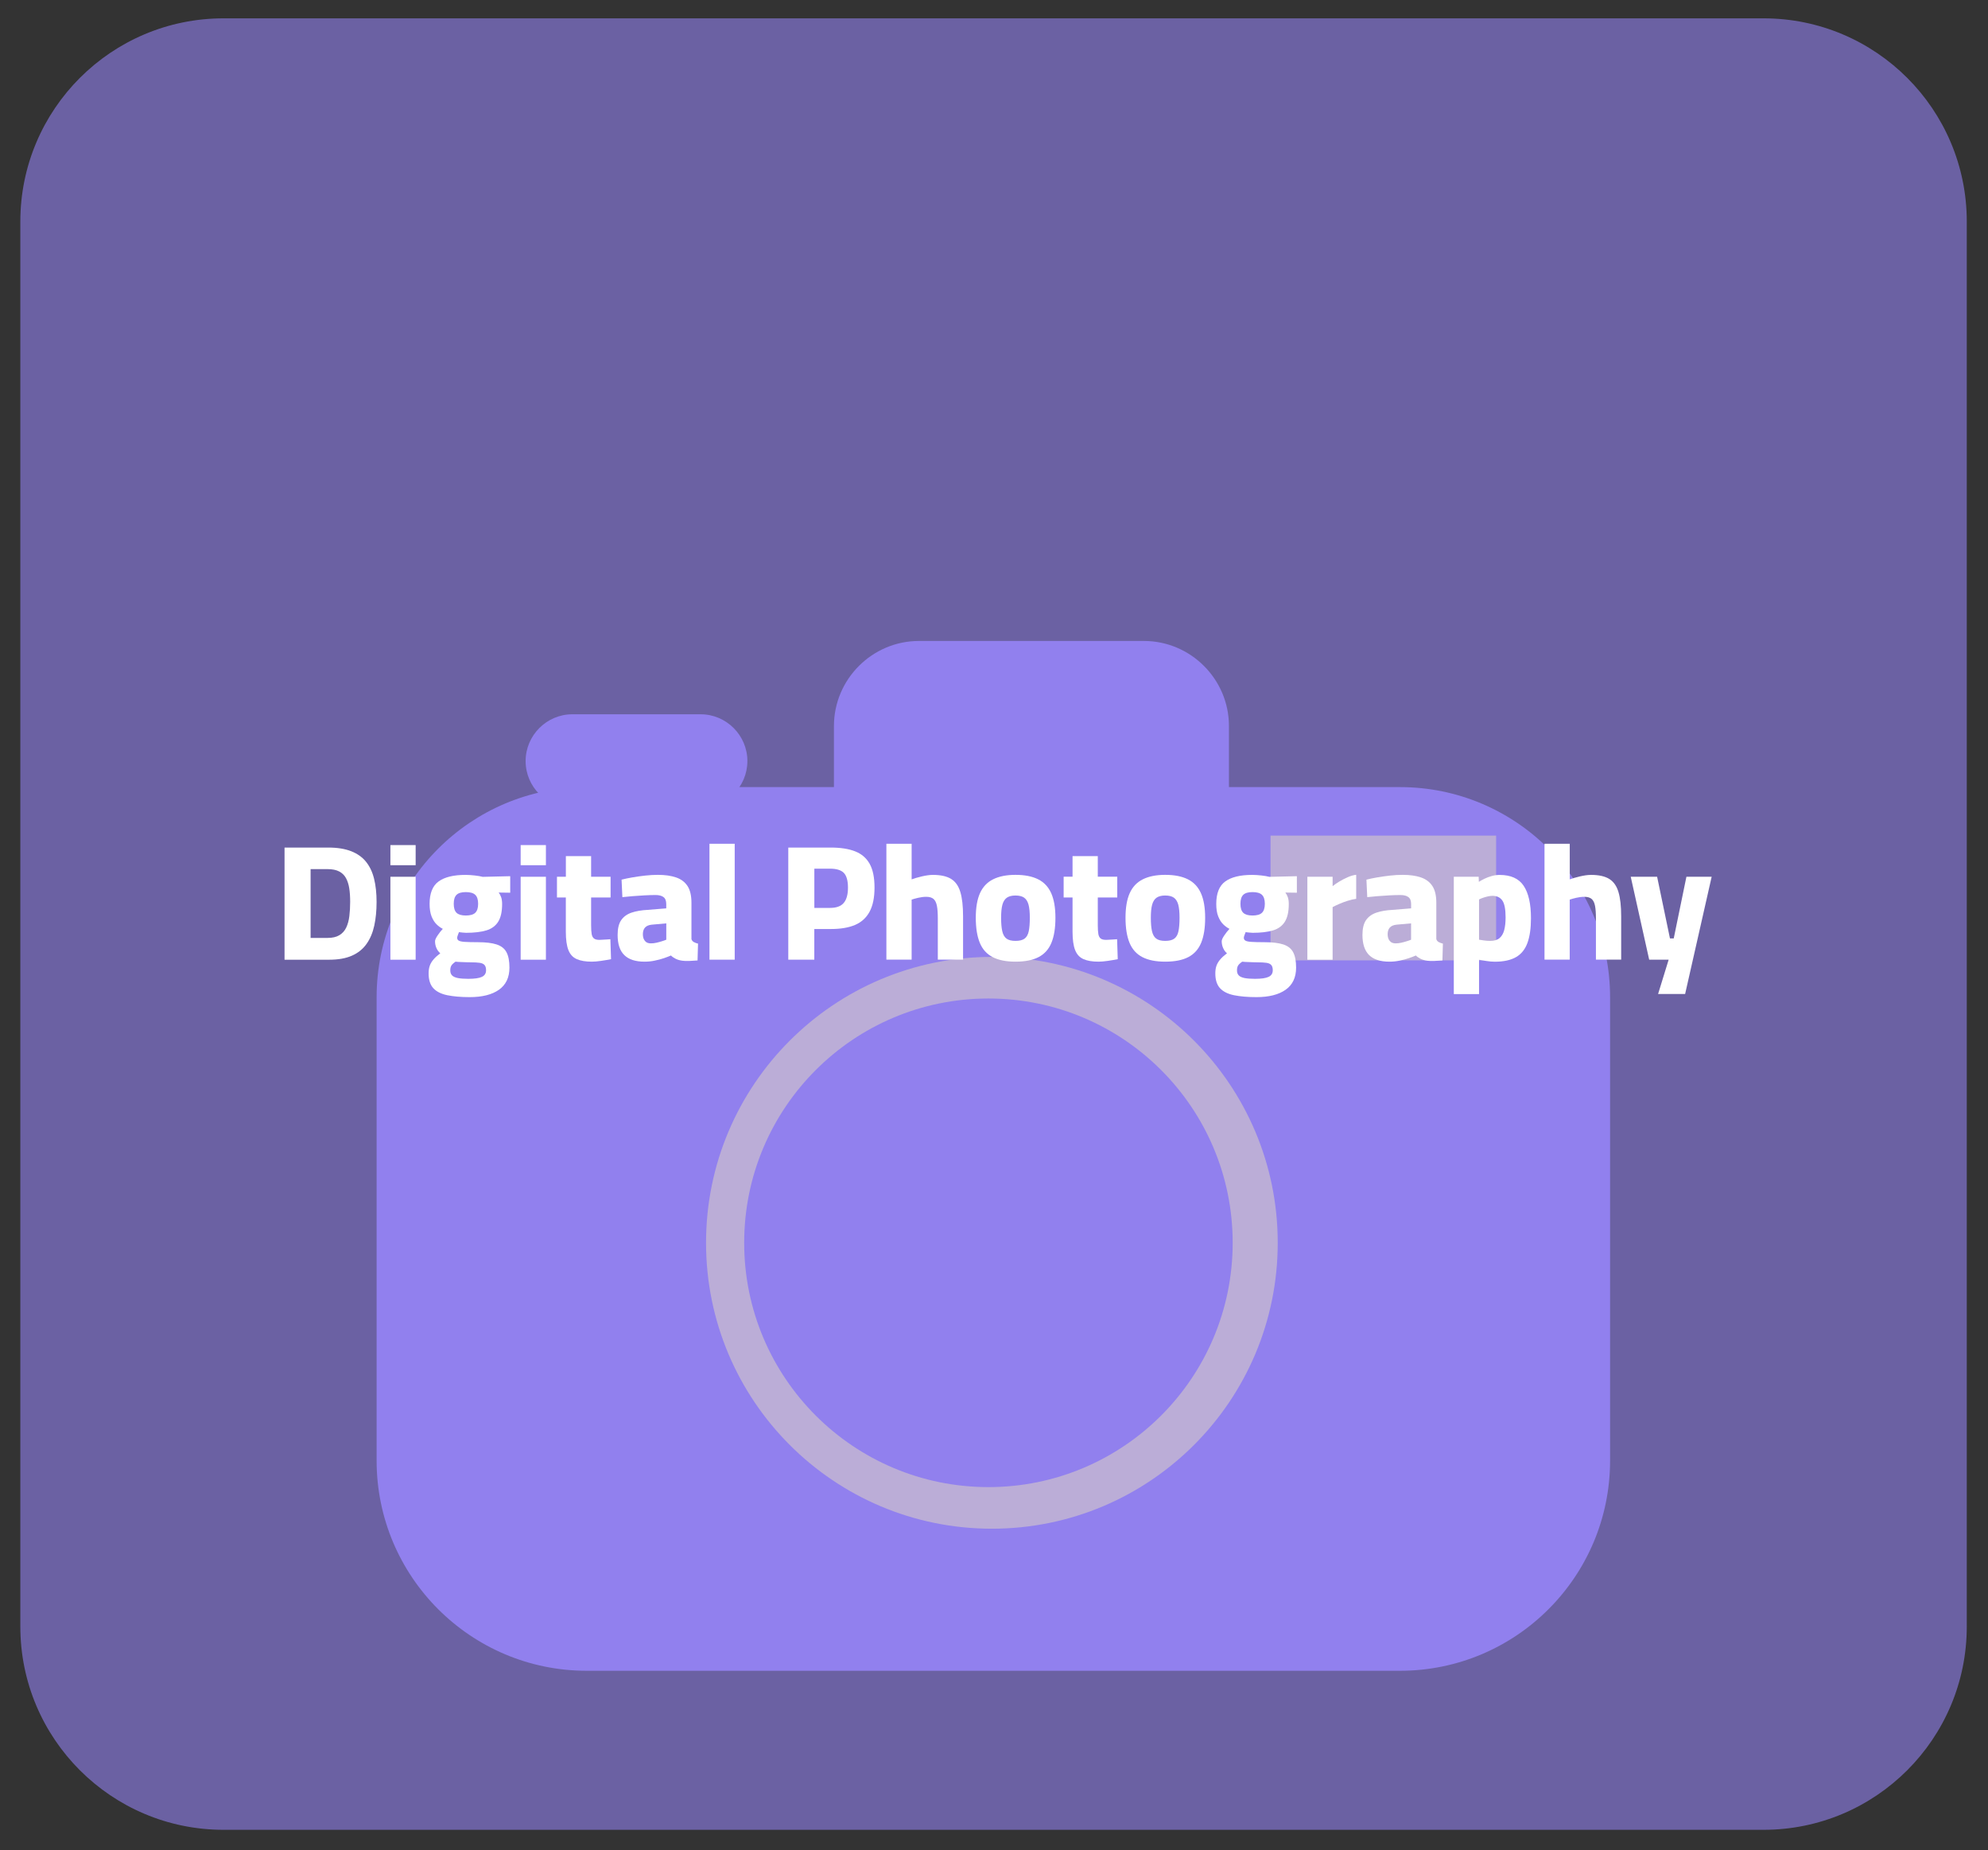 <?xml version="1.0" encoding="utf-8"?>
<!-- Generator: Adobe Illustrator 27.1.1, SVG Export Plug-In . SVG Version: 6.00 Build 0)  -->
<svg version="1.1" id="Layer_1" xmlns="http://www.w3.org/2000/svg" xmlns:xlink="http://www.w3.org/1999/xlink" x="0px" y="0px"
	 viewBox="0 0 489 455" style="enable-background:new 0 0 489 455;" xml:space="preserve">
<rect x="0" y="0" width="489" height="455" fill="#333333" stroke="none"/>
<style type="text/css">
	.st0{fill:#9180EE;}
	.st1{fill:#F9F1B3;}
	.st2{opacity:0.4;fill:#F9F1B3;}
	.st3{opacity:0.6;fill:#9180EE;}
	.st4{fill:#FFFFFF;}
</style>
<g>
	<path class="st0" d="M344.34,410.89h-200c-28.55,0-51.7-23.15-51.7-51.7V245.27c0-28.55,23.15-51.7,51.7-51.7h200
		c28.55,0,51.7,23.15,51.7,51.7v113.92C396.04,387.74,372.89,410.89,344.34,410.89z"/>
	<circle class="st1" cx="243.98" cy="305.64" r="70.31"/>
	<circle class="st0" cx="243.13" cy="305.64" r="60.08"/>
	<rect x="312.52" y="205.5" class="st1" width="55.49" height="30.68"/>
	<path class="st2" d="M314.22,247.26"/>
	<path class="st2" d="M369.71,247.26"/>
	<path class="st0" d="M172.33,198.68h-31.53c-6.33,0-11.51-5.18-11.51-11.51v0c0-6.33,5.18-11.51,11.51-11.51h31.53
		c6.33,0,11.51,5.18,11.51,11.51v0C183.83,193.51,178.65,198.68,172.33,198.68z"/>
	<path class="st0" d="M297.95,204.65h-88.48c-2.39,0-4.34-1.95-4.34-4.34v-21.76c0-11.51,9.41-20.92,20.92-20.92h55.32
		c11.51,0,20.92,9.41,20.92,20.92v21.76C302.29,202.7,300.34,204.65,297.95,204.65z"/>
</g>
<path class="st3" d="M433.78,450H55c-27.61,0-50-22.39-50-50V54.51c0-27.61,22.39-50,50-50h378.78c27.61,0,50,22.39,50,50V400
	C483.78,427.61,461.39,450,433.78,450z"/>
<g>
	<g>
		<path class="st4" d="M69.99,236.02v-27.58h10.79c2.19,0,4.05,0.3,5.58,0.89c1.53,0.6,2.75,1.46,3.67,2.6
			c0.92,1.14,1.58,2.53,1.99,4.2c0.41,1.66,0.61,3.56,0.61,5.7c0,2.14-0.19,4.08-0.57,5.82c-0.38,1.74-1.01,3.24-1.91,4.5
			c-0.89,1.26-2.09,2.22-3.59,2.88c-1.5,0.66-3.36,0.99-5.58,0.99H69.99z M76.4,230.66h4.18c1.19,0,2.16-0.22,2.9-0.67
			c0.74-0.45,1.3-1.07,1.68-1.87c0.38-0.8,0.64-1.74,0.77-2.82c0.13-1.08,0.2-2.24,0.2-3.49c0-1.24-0.07-2.35-0.22-3.33
			c-0.15-0.97-0.42-1.82-0.81-2.53c-0.39-0.72-0.95-1.26-1.68-1.64c-0.73-0.38-1.68-0.57-2.84-0.57H76.4V230.66z"/>
		<path class="st4" d="M96.03,212.78v-4.95h6.21v4.95H96.03z M96.03,236.02v-20.4h6.21v20.4H96.03z"/>
		<path class="st4" d="M115.54,245.22c-2.16,0-4-0.16-5.52-0.47c-1.51-0.31-2.66-0.89-3.43-1.72c-0.77-0.84-1.16-2.05-1.16-3.65
			c0-0.7,0.09-1.33,0.28-1.87c0.19-0.54,0.5-1.06,0.93-1.56c0.43-0.5,0.99-1.01,1.66-1.52c-0.38-0.3-0.69-0.71-0.93-1.24
			c-0.24-0.53-0.36-1.1-0.36-1.72c0-0.32,0.21-0.8,0.63-1.42c0.42-0.62,0.84-1.16,1.28-1.62c-0.54-0.27-1.05-0.64-1.54-1.12
			c-0.49-0.47-0.89-1.12-1.22-1.93c-0.32-0.81-0.49-1.84-0.49-3.08c0-2.62,0.74-4.47,2.23-5.54c1.49-1.07,3.69-1.6,6.61-1.6
			c0.68,0,1.43,0.05,2.25,0.14c0.82,0.09,1.48,0.21,1.97,0.34l6.77-0.16v4.06l-2.84-0.04c0.24,0.3,0.45,0.68,0.61,1.14
			c0.16,0.46,0.24,1.01,0.24,1.66c0,1.89-0.32,3.35-0.97,4.38c-0.65,1.03-1.62,1.74-2.92,2.13c-1.3,0.39-2.96,0.59-4.99,0.59
			c-0.22,0-0.5-0.02-0.85-0.06c-0.35-0.04-0.65-0.07-0.89-0.1c-0.08,0.22-0.18,0.47-0.28,0.75c-0.11,0.28-0.16,0.49-0.16,0.63
			c0,0.3,0.12,0.53,0.37,0.69s0.73,0.27,1.46,0.32c0.73,0.05,1.83,0.08,3.29,0.08c1.92,0,3.45,0.18,4.58,0.55s1.95,1,2.43,1.91
			c0.49,0.91,0.73,2.17,0.73,3.79c0,2.43-0.87,4.25-2.6,5.46C120.99,244.62,118.6,245.22,115.54,245.22z M115.18,240.72
			c1.57,0,2.69-0.16,3.37-0.49c0.68-0.32,1.01-0.87,1.01-1.62c0-0.57-0.12-0.99-0.37-1.28c-0.24-0.28-0.64-0.47-1.2-0.55
			c-0.55-0.08-1.3-0.12-2.25-0.12c-0.27,0-0.6-0.01-0.97-0.02c-0.38-0.01-0.74-0.03-1.1-0.04c-0.35-0.01-0.68-0.03-0.97-0.04
			c-0.3-0.01-0.51-0.03-0.65-0.06c-0.51,0.35-0.86,0.68-1.03,0.97c-0.18,0.3-0.26,0.69-0.26,1.18c0,0.51,0.14,0.92,0.43,1.22
			c0.28,0.3,0.75,0.51,1.4,0.65C113.23,240.65,114.09,240.72,115.18,240.72z M114.57,225.15c1.08,0,1.86-0.22,2.33-0.67
			c0.47-0.45,0.71-1.18,0.71-2.21c0-1.03-0.24-1.76-0.71-2.21c-0.47-0.45-1.25-0.67-2.33-0.67c-1.05,0-1.81,0.22-2.27,0.67
			c-0.46,0.45-0.69,1.18-0.69,2.21c0,1.03,0.23,1.76,0.69,2.21C112.76,224.92,113.51,225.15,114.57,225.15z"/>
		<path class="st4" d="M128.07,212.78v-4.95h6.21v4.95H128.07z M128.07,236.02v-20.4h6.21v20.4H128.07z"/>
		<path class="st4" d="M145.55,236.5c-1.51,0-2.74-0.21-3.69-0.63c-0.95-0.42-1.63-1.16-2.05-2.23c-0.42-1.07-0.63-2.58-0.63-4.52
			v-8.4H137v-5.11h2.19v-5.07h6.21v5.07h4.79v5.11h-4.79v6.85c0,0.92,0.05,1.64,0.14,2.15c0.09,0.51,0.29,0.88,0.59,1.1
			c0.3,0.22,0.74,0.32,1.34,0.32c0.16,0,0.42-0.01,0.77-0.04c0.35-0.03,0.71-0.05,1.07-0.06c0.36-0.01,0.64-0.03,0.83-0.06
			l0.16,4.91c-0.68,0.14-1.48,0.27-2.41,0.41C146.95,236.44,146.18,236.5,145.55,236.5z"/>
		<path class="st4" d="M158.53,236.5c-2.22,0-3.87-0.54-4.97-1.62c-1.1-1.08-1.64-2.73-1.64-4.95c0-1.57,0.29-2.78,0.87-3.63
			c0.58-0.85,1.43-1.47,2.53-1.85c1.11-0.38,2.45-0.61,4.02-0.69l4.54-0.37v-1.05c0-0.81-0.22-1.39-0.67-1.72
			c-0.45-0.34-1.1-0.51-1.97-0.51c-0.78,0-1.68,0.03-2.68,0.08c-1,0.05-1.99,0.12-2.96,0.2c-0.97,0.08-1.81,0.16-2.51,0.24l-0.2-4.3
			c0.73-0.19,1.6-0.37,2.62-0.55c1.01-0.18,2.07-0.32,3.18-0.45c1.11-0.12,2.15-0.18,3.12-0.18c1.76,0,3.25,0.21,4.48,0.63
			c1.23,0.42,2.17,1.12,2.82,2.11c0.65,0.99,0.97,2.36,0.97,4.12v8.92c0.08,0.33,0.28,0.58,0.59,0.75c0.31,0.18,0.66,0.3,1.03,0.38
			l-0.12,4.14c-0.62,0.05-1.28,0.09-1.97,0.12s-1.24,0.01-1.64-0.04c-0.7-0.08-1.31-0.25-1.81-0.51c-0.5-0.26-0.87-0.52-1.12-0.79
			c-0.43,0.19-1,0.41-1.7,0.65s-1.47,0.45-2.29,0.61C160.24,236.42,159.4,236.5,158.53,236.5z M160.08,232
			c0.46,0,0.93-0.05,1.4-0.16c0.47-0.11,0.93-0.23,1.36-0.37c0.43-0.13,0.78-0.26,1.05-0.37v-4.02l-3.57,0.32
			c-0.76,0.08-1.31,0.32-1.66,0.71c-0.35,0.39-0.53,0.94-0.53,1.64c0,0.68,0.16,1.22,0.49,1.62C158.94,231.8,159.43,232,160.08,232z
			"/>
		<path class="st4" d="M174.51,236.02V207.5h6.21v28.51H174.51z"/>
		<path class="st4" d="M193.9,236.02v-27.58h10.46c2.41,0,4.4,0.31,5.98,0.93c1.58,0.62,2.77,1.64,3.57,3.06
			c0.8,1.42,1.2,3.37,1.2,5.86c0,2.43-0.4,4.4-1.2,5.9c-0.8,1.5-1.99,2.59-3.57,3.27c-1.58,0.68-3.58,1.01-5.98,1.01h-4.06v7.54
			H193.9z M200.31,223.28h3.85c1.57,0,2.7-0.41,3.39-1.24c0.69-0.82,1.03-2.08,1.03-3.75c0-1.7-0.34-2.91-1.01-3.61
			c-0.68-0.7-1.81-1.05-3.41-1.05h-3.85V223.28z"/>
		<path class="st4" d="M218.03,236.02V207.5h6.21v8.76c0.65-0.24,1.49-0.49,2.51-0.73c1.03-0.24,1.93-0.37,2.72-0.37
			c1.92,0,3.41,0.33,4.48,0.99c1.07,0.66,1.83,1.74,2.27,3.22c0.45,1.49,0.67,3.47,0.67,5.96v10.67h-6.21v-10.14
			c0-1.27-0.07-2.3-0.22-3.08c-0.15-0.78-0.43-1.35-0.83-1.7c-0.41-0.35-1-0.53-1.78-0.53c-0.65,0-1.31,0.08-1.99,0.24
			c-0.68,0.16-1.22,0.31-1.62,0.45v14.76H218.03z"/>
		<path class="st4" d="M249.79,236.5c-2.3,0-4.17-0.37-5.62-1.12s-2.5-1.91-3.16-3.51c-0.66-1.6-0.99-3.65-0.99-6.17
			c0-2.49,0.34-4.5,1.03-6.04c0.69-1.54,1.76-2.68,3.22-3.41s3.3-1.1,5.52-1.1c2.27,0,4.13,0.37,5.58,1.1s2.51,1.87,3.2,3.41
			c0.69,1.54,1.04,3.56,1.04,6.04c0,2.52-0.33,4.57-0.99,6.17c-0.66,1.6-1.72,2.76-3.16,3.51S252.12,236.5,249.79,236.5z
			 M249.79,231.39c1,0,1.75-0.19,2.25-0.57c0.5-0.38,0.84-0.99,1.01-1.83s0.26-1.93,0.26-3.29c0-1.38-0.11-2.46-0.32-3.24
			c-0.22-0.78-0.58-1.35-1.08-1.7c-0.5-0.35-1.21-0.53-2.13-0.53c-0.89,0-1.6,0.18-2.11,0.53c-0.51,0.35-0.88,0.93-1.1,1.72
			c-0.22,0.8-0.32,1.87-0.32,3.22c0,1.35,0.09,2.45,0.28,3.29c0.19,0.84,0.53,1.45,1.03,1.83
			C248.08,231.21,248.82,231.39,249.79,231.39z"/>
		<path class="st4" d="M270.19,236.5c-1.51,0-2.75-0.21-3.69-0.63c-0.95-0.42-1.63-1.16-2.05-2.23c-0.42-1.07-0.63-2.58-0.63-4.52
			v-8.4h-2.19v-5.11h2.19v-5.07h6.21v5.07h4.79v5.11h-4.79v6.85c0,0.92,0.05,1.64,0.14,2.15c0.09,0.51,0.29,0.88,0.59,1.1
			c0.3,0.22,0.74,0.32,1.34,0.32c0.16,0,0.42-0.01,0.77-0.04c0.35-0.03,0.71-0.05,1.08-0.06c0.37-0.01,0.64-0.03,0.83-0.06
			l0.16,4.91c-0.68,0.14-1.48,0.27-2.41,0.41C271.59,236.44,270.82,236.5,270.19,236.5z"/>
		<path class="st4" d="M286.62,236.5c-2.3,0-4.17-0.37-5.62-1.12s-2.5-1.91-3.16-3.51c-0.66-1.6-0.99-3.65-0.99-6.17
			c0-2.49,0.34-4.5,1.03-6.04c0.69-1.54,1.76-2.68,3.22-3.41s3.3-1.1,5.52-1.1c2.27,0,4.13,0.37,5.58,1.1s2.51,1.87,3.2,3.41
			c0.69,1.54,1.04,3.56,1.04,6.04c0,2.52-0.33,4.57-0.99,6.17c-0.66,1.6-1.72,2.76-3.16,3.51S288.95,236.5,286.62,236.5z
			 M286.62,231.39c1,0,1.75-0.19,2.25-0.57c0.5-0.38,0.84-0.99,1.01-1.83s0.26-1.93,0.26-3.29c0-1.38-0.11-2.46-0.32-3.24
			c-0.22-0.78-0.58-1.35-1.08-1.7c-0.5-0.35-1.21-0.53-2.13-0.53c-0.89,0-1.6,0.18-2.11,0.53c-0.51,0.35-0.88,0.93-1.1,1.72
			c-0.22,0.8-0.32,1.87-0.32,3.22c0,1.35,0.09,2.45,0.28,3.29c0.19,0.84,0.53,1.45,1.03,1.83
			C284.91,231.21,285.65,231.39,286.62,231.39z"/>
		<path class="st4" d="M309.05,245.22c-2.16,0-4-0.16-5.52-0.47s-2.66-0.89-3.43-1.72s-1.16-2.05-1.16-3.65
			c0-0.7,0.09-1.33,0.28-1.87c0.19-0.54,0.5-1.06,0.93-1.56s0.99-1.01,1.66-1.52c-0.38-0.3-0.69-0.71-0.93-1.24
			c-0.24-0.53-0.37-1.1-0.37-1.72c0-0.32,0.21-0.8,0.63-1.42c0.42-0.62,0.84-1.16,1.28-1.62c-0.54-0.27-1.05-0.64-1.54-1.12
			c-0.49-0.47-0.89-1.12-1.22-1.93c-0.33-0.81-0.49-1.84-0.49-3.08c0-2.62,0.74-4.47,2.23-5.54c1.49-1.07,3.69-1.6,6.61-1.6
			c0.68,0,1.43,0.05,2.25,0.14c0.83,0.09,1.48,0.21,1.97,0.34l6.77-0.16v4.06l-2.84-0.04c0.24,0.3,0.45,0.68,0.61,1.14
			c0.16,0.46,0.24,1.01,0.24,1.66c0,1.89-0.32,3.35-0.97,4.38c-0.65,1.03-1.62,1.74-2.92,2.13c-1.3,0.39-2.96,0.59-4.99,0.59
			c-0.22,0-0.5-0.02-0.85-0.06c-0.35-0.04-0.65-0.07-0.89-0.1c-0.08,0.22-0.18,0.47-0.28,0.75c-0.11,0.28-0.16,0.49-0.16,0.63
			c0,0.3,0.12,0.53,0.37,0.69s0.73,0.27,1.46,0.32c0.73,0.05,1.83,0.08,3.29,0.08c1.92,0,3.45,0.18,4.58,0.55s1.95,1,2.43,1.91
			c0.49,0.91,0.73,2.17,0.73,3.79c0,2.43-0.87,4.25-2.6,5.46C314.5,244.62,312.11,245.22,309.05,245.22z M308.69,240.72
			c1.57,0,2.69-0.16,3.37-0.49c0.68-0.32,1.01-0.87,1.01-1.62c0-0.57-0.12-0.99-0.37-1.28s-0.64-0.47-1.2-0.55
			c-0.55-0.08-1.3-0.12-2.25-0.12c-0.27,0-0.59-0.01-0.97-0.02c-0.38-0.01-0.74-0.03-1.1-0.04s-0.68-0.03-0.97-0.04
			c-0.3-0.01-0.51-0.03-0.65-0.06c-0.51,0.35-0.86,0.68-1.03,0.97c-0.18,0.3-0.26,0.69-0.26,1.18c0,0.51,0.14,0.92,0.43,1.22
			c0.28,0.3,0.75,0.51,1.4,0.65C306.74,240.65,307.6,240.72,308.69,240.72z M308.08,225.15c1.08,0,1.86-0.22,2.33-0.67
			c0.47-0.45,0.71-1.18,0.71-2.21c0-1.03-0.24-1.76-0.71-2.21c-0.47-0.45-1.25-0.67-2.33-0.67c-1.05,0-1.81,0.22-2.27,0.67
			c-0.46,0.45-0.69,1.18-0.69,2.21c0,1.03,0.23,1.76,0.69,2.21C306.27,224.92,307.02,225.15,308.08,225.15z"/>
		<path class="st4" d="M321.58,236.02v-20.4h6.21v2.31c0.43-0.35,0.97-0.72,1.62-1.12c0.65-0.39,1.34-0.75,2.07-1.07
			c0.73-0.32,1.43-0.53,2.11-0.61v5.92c-0.65,0.08-1.34,0.24-2.07,0.47c-0.73,0.23-1.42,0.49-2.07,0.77
			c-0.65,0.28-1.2,0.55-1.66,0.79v12.94H321.58z"/>
		<path class="st4" d="M341.74,236.5c-2.22,0-3.87-0.54-4.97-1.62c-1.09-1.08-1.64-2.73-1.64-4.95c0-1.57,0.29-2.78,0.87-3.63
			c0.58-0.85,1.43-1.47,2.54-1.85c1.11-0.38,2.45-0.61,4.02-0.69l4.54-0.37v-1.05c0-0.81-0.22-1.39-0.67-1.72
			c-0.45-0.34-1.1-0.51-1.97-0.51c-0.78,0-1.68,0.03-2.68,0.08c-1,0.05-1.99,0.12-2.96,0.2c-0.97,0.08-1.81,0.16-2.51,0.24l-0.2-4.3
			c0.73-0.19,1.6-0.37,2.62-0.55c1.01-0.18,2.08-0.32,3.18-0.45s2.15-0.18,3.12-0.18c1.76,0,3.25,0.21,4.48,0.63
			c1.23,0.42,2.17,1.12,2.82,2.11c0.65,0.99,0.97,2.36,0.97,4.12v8.92c0.08,0.33,0.28,0.58,0.59,0.75s0.66,0.3,1.03,0.38l-0.12,4.14
			c-0.62,0.05-1.28,0.09-1.97,0.12c-0.69,0.03-1.24,0.01-1.64-0.04c-0.7-0.08-1.3-0.25-1.8-0.51c-0.5-0.26-0.87-0.52-1.12-0.79
			c-0.43,0.19-1,0.41-1.7,0.65c-0.7,0.24-1.47,0.45-2.29,0.61C343.45,236.42,342.61,236.5,341.74,236.5z M343.28,232
			c0.46,0,0.93-0.05,1.4-0.16c0.47-0.11,0.93-0.23,1.36-0.37c0.43-0.13,0.78-0.26,1.05-0.37v-4.02l-3.57,0.32
			c-0.76,0.08-1.31,0.32-1.66,0.71c-0.35,0.39-0.53,0.94-0.53,1.64c0,0.68,0.16,1.22,0.49,1.62C342.15,231.8,342.63,232,343.28,232z
			"/>
		<path class="st4" d="M357.6,244.45v-28.84h6.12l0.04,1.26c0.38-0.24,0.84-0.5,1.4-0.77c0.55-0.27,1.16-0.49,1.8-0.67
			c0.65-0.18,1.28-0.26,1.91-0.26c2.76,0,4.73,0.89,5.92,2.68c1.19,1.78,1.79,4.44,1.79,7.95c0,2.49-0.29,4.52-0.87,6.1
			c-0.58,1.58-1.52,2.75-2.82,3.49s-3.03,1.12-5.19,1.12c-0.65,0-1.35-0.06-2.09-0.18c-0.74-0.12-1.35-0.22-1.8-0.3v8.44H357.6z
			 M366.56,231.39c0.97,0,1.73-0.22,2.27-0.67c0.54-0.45,0.93-1.09,1.16-1.95c0.23-0.85,0.35-1.9,0.35-3.14
			c0-2.03-0.27-3.42-0.81-4.18c-0.54-0.76-1.34-1.14-2.39-1.14c-0.35,0-0.74,0.05-1.16,0.14c-0.42,0.1-0.82,0.21-1.2,0.34
			c-0.38,0.14-0.7,0.27-0.97,0.41v9.9c0.27,0.05,0.67,0.12,1.2,0.18C365.53,231.36,366.05,231.39,366.56,231.39z"/>
		<path class="st4" d="M379.91,236.02V207.5h6.21v8.76c0.65-0.24,1.49-0.49,2.51-0.73c1.03-0.24,1.93-0.37,2.72-0.37
			c1.92,0,3.41,0.33,4.48,0.99c1.07,0.66,1.83,1.74,2.27,3.22c0.45,1.49,0.67,3.47,0.67,5.96v10.67h-6.21v-10.14
			c0-1.27-0.07-2.3-0.22-3.08c-0.15-0.78-0.43-1.35-0.83-1.7c-0.41-0.35-1-0.53-1.79-0.53c-0.65,0-1.31,0.08-1.99,0.24
			s-1.22,0.31-1.62,0.45v14.76H379.91z"/>
		<path class="st4" d="M407.85,244.45l2.6-8.44h-4.79l-4.54-20.4h6.49l3.16,15.17h0.93l3.12-15.17h6.21l-6.53,28.84H407.85z"/>
	</g>
</g>
</svg>
